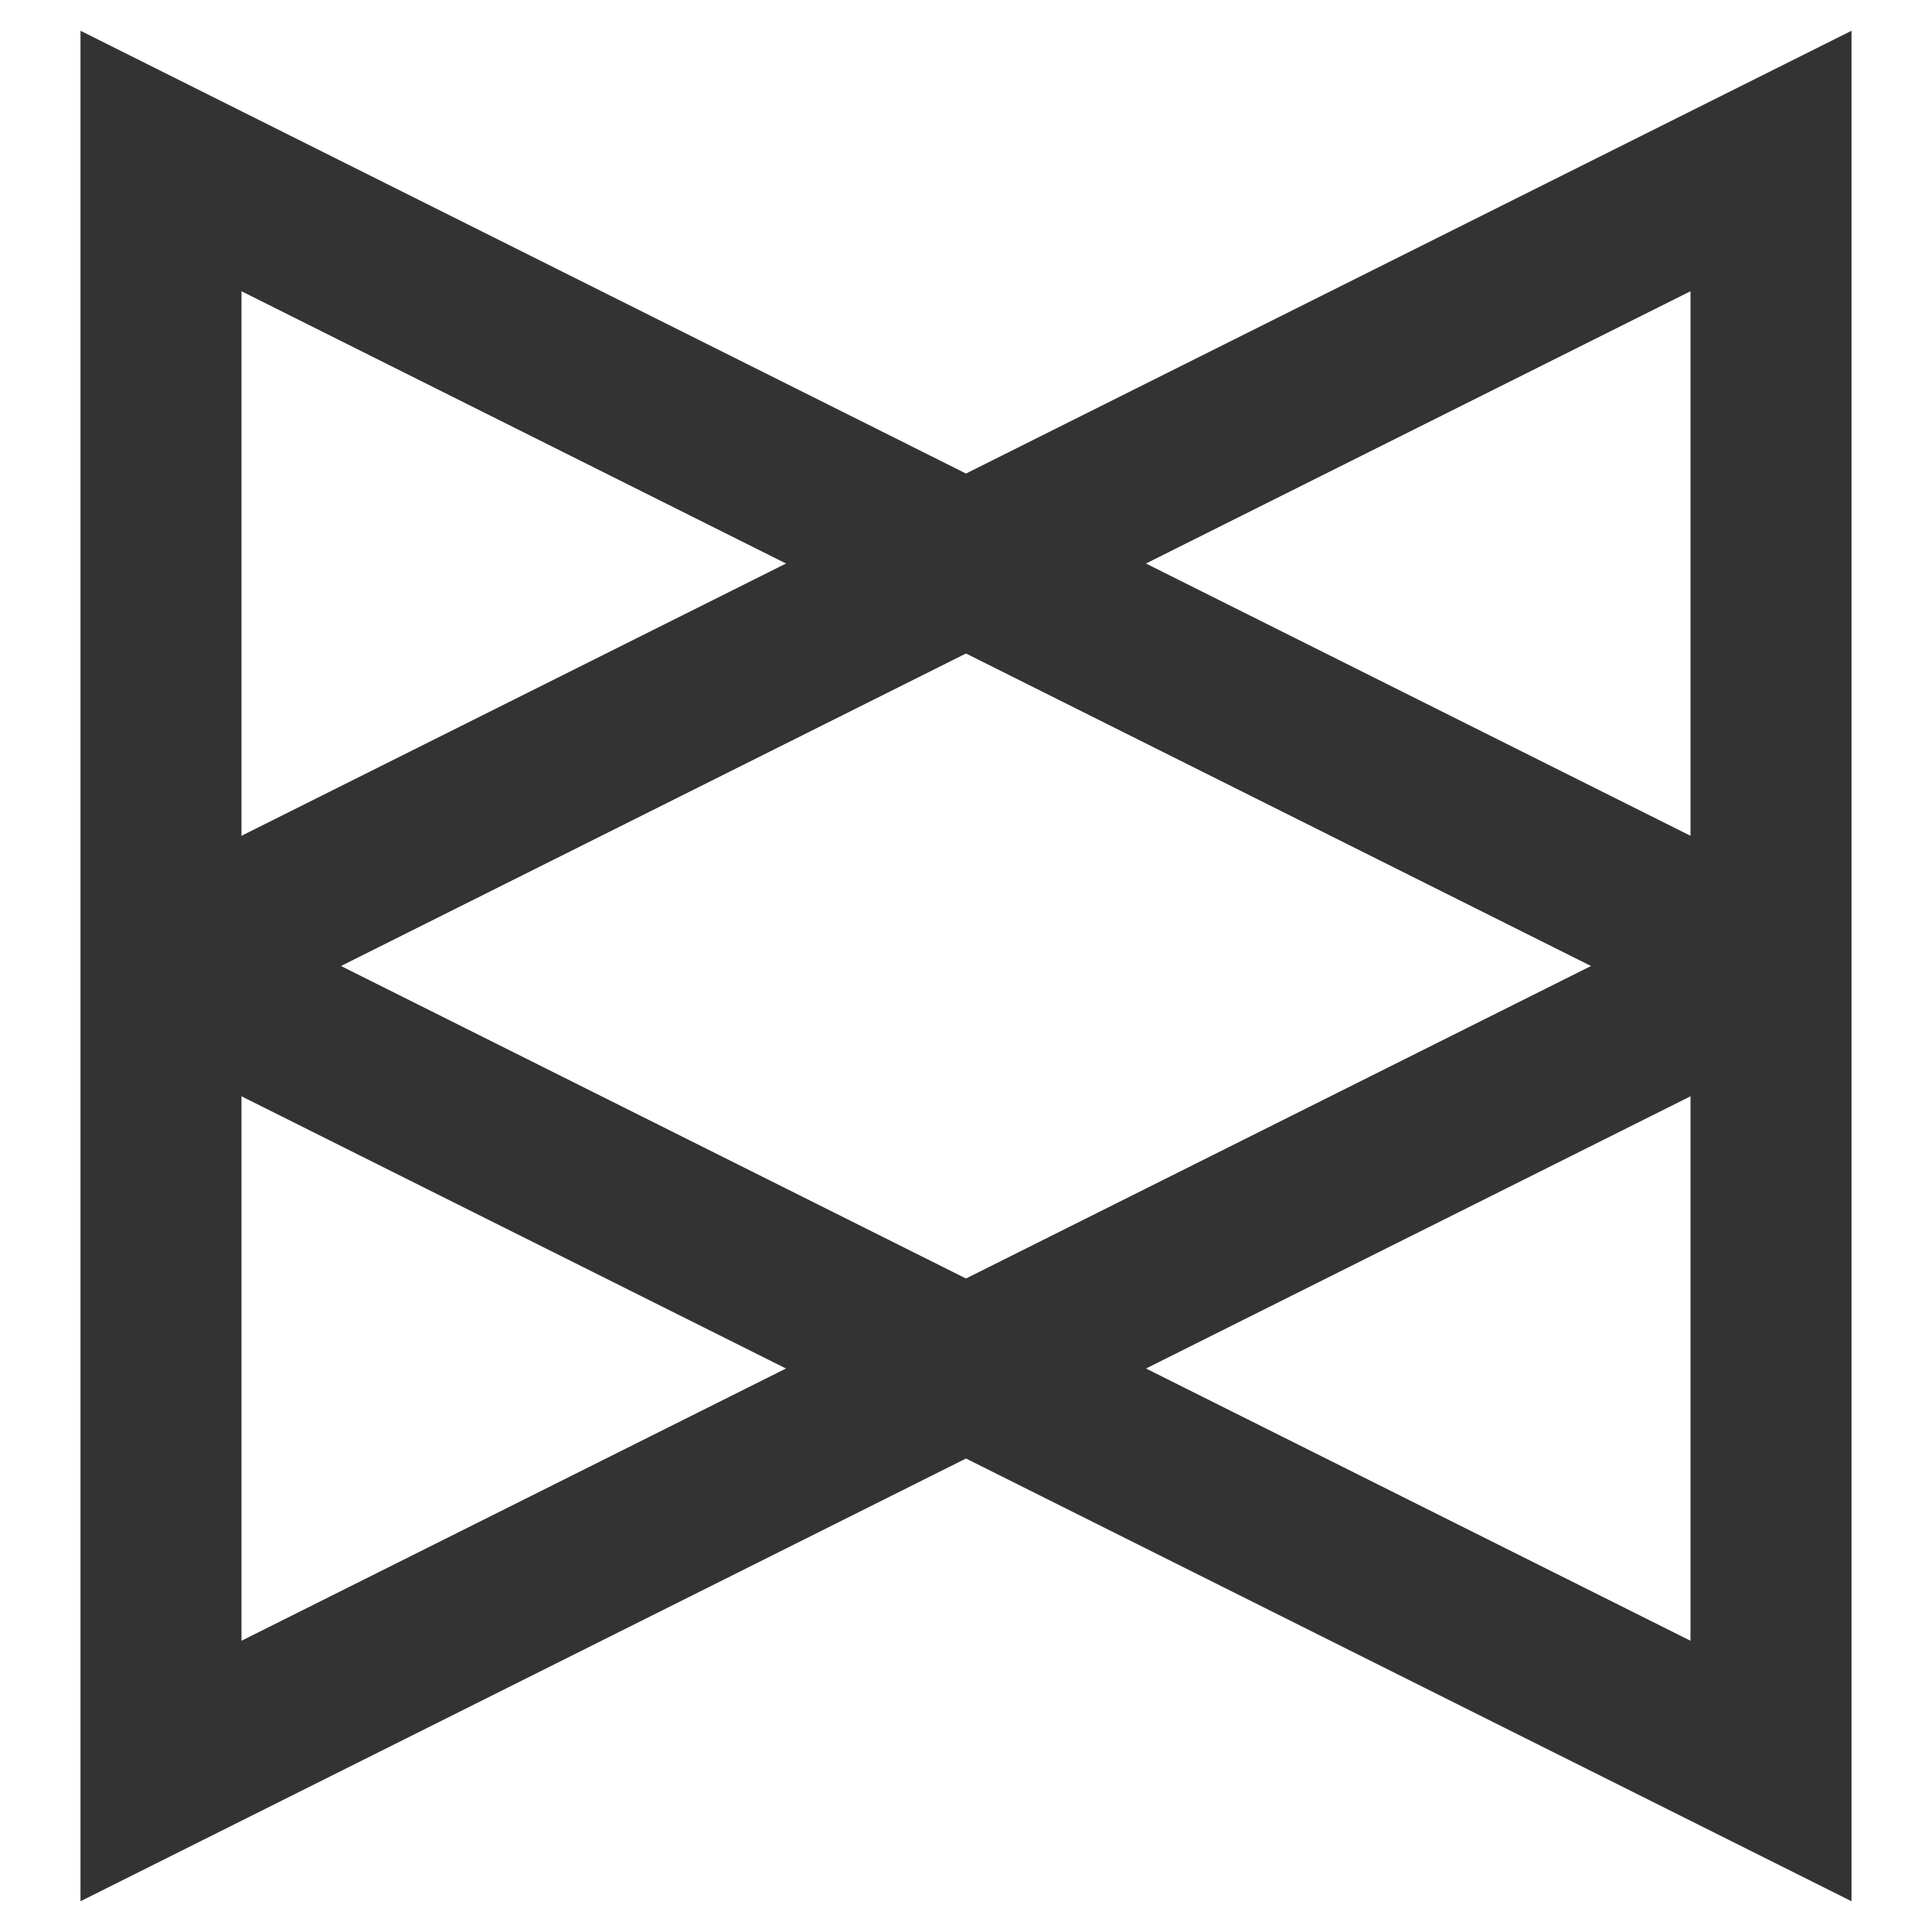 <?xml version="1.0" encoding="iso-8859-1"?>
<svg version="1.1" id="&#x56FE;&#x5C42;_1" xmlns="http://www.w3.org/2000/svg" xmlns:xlink="http://www.w3.org/1999/xlink" x="0px"
	 y="0px" viewBox="0 0 24 24" style="enable-background:new 0 0 24 24;" xml:space="preserve">
<path style="fill:#333333;" d="M1,23.618V0.382l21.447,10.724v1.789L1,23.618z M3,3.618v16.764L19.764,12L3,3.618z"/>
<path style="fill:#333333;" d="M23,23.618L1.553,12.895v-1.789L23,0.382V23.618z M4.236,12L21,20.382V3.618L4.236,12z"/>
</svg>






